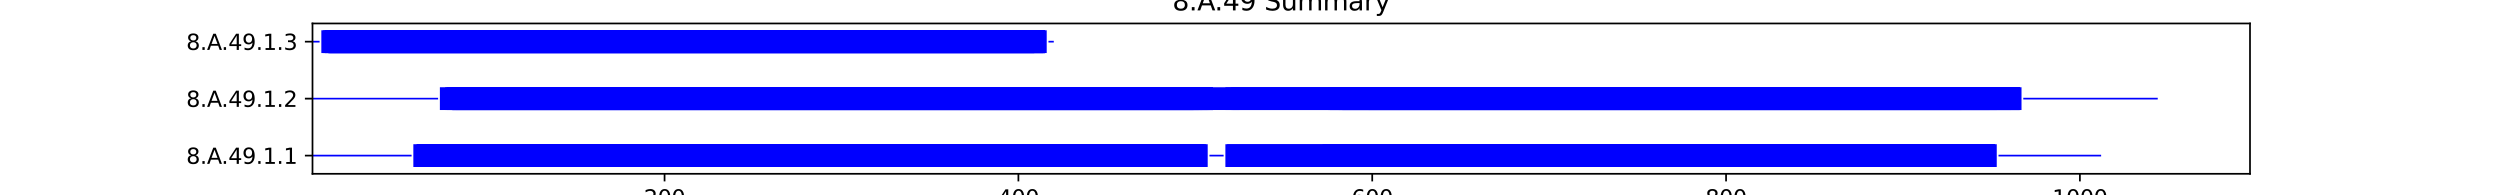 <?xml version="1.0" encoding="utf-8" standalone="no"?>
<!DOCTYPE svg PUBLIC "-//W3C//DTD SVG 1.1//EN"
  "http://www.w3.org/Graphics/SVG/1.1/DTD/svg11.dtd">
<svg xmlns:xlink="http://www.w3.org/1999/xlink" width="1152pt" height="90pt" viewBox="0 0 1152 90" xmlns="http://www.w3.org/2000/svg" version="1.1">
 <defs>
  <style type="text/css">*{stroke-linejoin: round; stroke-linecap: butt}</style>
 </defs>
 <g id="figure_1">
  <g id="patch_1">
   <path d="M 0 90 
L 1152 90 
L 1152 0 
L 0 0 
z
" style="fill: #ffffff"/>
  </g>
  <g id="axes_1">
   <g id="patch_2">
    <path d="M 144 80.1 
L 1036.8 80.1 
L 1036.8 10.8 
L 144 10.8 
z
" style="fill: #ffffff"/>
   </g>
   <g id="patch_3">
    <path d="M 144 72.094 
L 189.653 72.094 
L 189.653 71.306 
L 144 71.306 
z
" clip-path="url(#p18c5fb480f)" style="fill: #0000ff"/>
   </g>
   <g id="patch_4">
    <path d="M 190.468 76.95 
L 555.692 76.95 
L 555.692 66.45 
L 190.468 66.45 
z
" clip-path="url(#p18c5fb480f)" style="fill: #0000ff"/>
   </g>
   <g id="patch_5">
    <path d="M 192.099 76.95 
L 554.876 76.95 
L 554.876 66.45 
L 192.099 66.45 
z
" clip-path="url(#p18c5fb480f)" style="fill: #0000ff"/>
   </g>
   <g id="patch_6">
    <path d="M 192.099 76.95 
L 554.876 76.95 
L 554.876 66.45 
L 192.099 66.45 
z
" clip-path="url(#p18c5fb480f)" style="fill: #0000ff"/>
   </g>
   <g id="patch_7">
    <path d="M 192.099 76.95 
L 552.431 76.95 
L 552.431 66.45 
L 192.099 66.45 
z
" clip-path="url(#p18c5fb480f)" style="fill: #0000ff"/>
   </g>
   <g id="patch_8">
    <path d="M 192.099 76.95 
L 554.876 76.95 
L 554.876 66.45 
L 192.099 66.45 
z
" clip-path="url(#p18c5fb480f)" style="fill: #0000ff"/>
   </g>
   <g id="patch_9">
    <path d="M 192.099 76.95 
L 554.876 76.95 
L 554.876 66.45 
L 192.099 66.45 
z
" clip-path="url(#p18c5fb480f)" style="fill: #0000ff"/>
   </g>
   <g id="patch_10">
    <path d="M 192.099 76.95 
L 554.876 76.95 
L 554.876 66.45 
L 192.099 66.45 
z
" clip-path="url(#p18c5fb480f)" style="fill: #0000ff"/>
   </g>
   <g id="patch_11">
    <path d="M 192.914 76.95 
L 548.354 76.95 
L 548.354 66.45 
L 192.914 66.45 
z
" clip-path="url(#p18c5fb480f)" style="fill: #0000ff"/>
   </g>
   <g id="patch_12">
    <path d="M 192.914 76.95 
L 556.507 76.95 
L 556.507 66.45 
L 192.914 66.45 
z
" clip-path="url(#p18c5fb480f)" style="fill: #0000ff"/>
   </g>
   <g id="patch_13">
    <path d="M 192.914 76.95 
L 552.431 76.95 
L 552.431 66.45 
L 192.914 66.45 
z
" clip-path="url(#p18c5fb480f)" style="fill: #0000ff"/>
   </g>
   <g id="patch_14">
    <path d="M 193.729 76.95 
L 548.354 76.95 
L 548.354 66.45 
L 193.729 66.45 
z
" clip-path="url(#p18c5fb480f)" style="fill: #0000ff"/>
   </g>
   <g id="patch_15">
    <path d="M 557.322 72.094 
L 563.844 72.094 
L 563.844 71.306 
L 557.322 71.306 
z
" clip-path="url(#p18c5fb480f)" style="fill: #0000ff"/>
   </g>
   <g id="patch_16">
    <path d="M 564.659 76.95 
L 920.1 76.95 
L 920.1 66.45 
L 564.659 66.45 
z
" clip-path="url(#p18c5fb480f)" style="fill: #0000ff"/>
   </g>
   <g id="patch_17">
    <path d="M 565.474 76.95 
L 919.284 76.95 
L 919.284 66.45 
L 565.474 66.45 
z
" clip-path="url(#p18c5fb480f)" style="fill: #0000ff"/>
   </g>
   <g id="patch_18">
    <path d="M 609.497 76.95 
L 892.382 76.95 
L 892.382 66.45 
L 609.497 66.45 
z
" clip-path="url(#p18c5fb480f)" style="fill: #0000ff"/>
   </g>
   <g id="patch_19">
    <path d="M 609.497 76.95 
L 892.382 76.95 
L 892.382 66.45 
L 609.497 66.45 
z
" clip-path="url(#p18c5fb480f)" style="fill: #0000ff"/>
   </g>
   <g id="patch_20">
    <path d="M 617.649 76.95 
L 919.284 76.95 
L 919.284 66.45 
L 617.649 66.45 
z
" clip-path="url(#p18c5fb480f)" style="fill: #0000ff"/>
   </g>
   <g id="patch_21">
    <path d="M 617.649 76.95 
L 919.284 76.95 
L 919.284 66.45 
L 617.649 66.45 
z
" clip-path="url(#p18c5fb480f)" style="fill: #0000ff"/>
   </g>
   <g id="patch_22">
    <path d="M 617.649 76.95 
L 915.208 76.95 
L 915.208 66.45 
L 617.649 66.45 
z
" clip-path="url(#p18c5fb480f)" style="fill: #0000ff"/>
   </g>
   <g id="patch_23">
    <path d="M 617.649 76.95 
L 899.719 76.95 
L 899.719 66.45 
L 617.649 66.45 
z
" clip-path="url(#p18c5fb480f)" style="fill: #0000ff"/>
   </g>
   <g id="patch_24">
    <path d="M 617.649 76.95 
L 919.284 76.95 
L 919.284 66.45 
L 617.649 66.45 
z
" clip-path="url(#p18c5fb480f)" style="fill: #0000ff"/>
   </g>
   <g id="patch_25">
    <path d="M 617.649 76.95 
L 919.284 76.95 
L 919.284 66.45 
L 617.649 66.45 
z
" clip-path="url(#p18c5fb480f)" style="fill: #0000ff"/>
   </g>
   <g id="patch_26">
    <path d="M 920.915 72.094 
L 968.198 72.094 
L 968.198 71.306 
L 920.915 71.306 
z
" clip-path="url(#p18c5fb480f)" style="fill: #0000ff"/>
   </g>
   <g id="patch_27">
    <path d="M 144 45.844 
L 201.881 45.844 
L 201.881 45.056 
L 144 45.056 
z
" clip-path="url(#p18c5fb480f)" style="fill: #0000ff"/>
   </g>
   <g id="patch_28">
    <path d="M 202.697 50.7 
L 571.181 50.7 
L 571.181 40.2 
L 202.697 40.2 
z
" clip-path="url(#p18c5fb480f)" style="fill: #0000ff"/>
   </g>
   <g id="patch_29">
    <path d="M 205.142 50.7 
L 549.985 50.7 
L 549.985 40.2 
L 205.142 40.2 
z
" clip-path="url(#p18c5fb480f)" style="fill: #0000ff"/>
   </g>
   <g id="patch_30">
    <path d="M 205.958 50.7 
L 557.322 50.7 
L 557.322 40.2 
L 205.958 40.2 
z
" clip-path="url(#p18c5fb480f)" style="fill: #0000ff"/>
   </g>
   <g id="patch_31">
    <path d="M 207.588 50.7 
L 554.061 50.7 
L 554.061 40.2 
L 207.588 40.2 
z
" clip-path="url(#p18c5fb480f)" style="fill: #0000ff"/>
   </g>
   <g id="patch_32">
    <path d="M 208.403 50.7 
L 558.952 50.7 
L 558.952 40.2 
L 208.403 40.2 
z
" clip-path="url(#p18c5fb480f)" style="fill: #0000ff"/>
   </g>
   <g id="patch_33">
    <path d="M 208.403 50.7 
L 558.952 50.7 
L 558.952 40.2 
L 208.403 40.2 
z
" clip-path="url(#p18c5fb480f)" style="fill: #0000ff"/>
   </g>
   <g id="patch_34">
    <path d="M 208.403 50.7 
L 552.431 50.7 
L 552.431 40.2 
L 208.403 40.2 
z
" clip-path="url(#p18c5fb480f)" style="fill: #0000ff"/>
   </g>
   <g id="patch_35">
    <path d="M 208.403 50.7 
L 558.952 50.7 
L 558.952 40.2 
L 208.403 40.2 
z
" clip-path="url(#p18c5fb480f)" style="fill: #0000ff"/>
   </g>
   <g id="patch_36">
    <path d="M 208.403 50.7 
L 556.507 50.7 
L 556.507 40.2 
L 208.403 40.2 
z
" clip-path="url(#p18c5fb480f)" style="fill: #0000ff"/>
   </g>
   <g id="patch_37">
    <path d="M 208.403 50.7 
L 558.952 50.7 
L 558.952 40.2 
L 208.403 40.2 
z
" clip-path="url(#p18c5fb480f)" style="fill: #0000ff"/>
   </g>
   <g id="patch_38">
    <path d="M 210.034 50.7 
L 549.985 50.7 
L 549.985 40.2 
L 210.034 40.2 
z
" clip-path="url(#p18c5fb480f)" style="fill: #0000ff"/>
   </g>
   <g id="patch_39">
    <path d="M 564.659 50.7 
L 931.513 50.7 
L 931.513 40.2 
L 564.659 40.2 
z
" clip-path="url(#p18c5fb480f)" style="fill: #0000ff"/>
   </g>
   <g id="patch_40">
    <path d="M 567.105 50.7 
L 930.698 50.7 
L 930.698 40.2 
L 567.105 40.2 
z
" clip-path="url(#p18c5fb480f)" style="fill: #0000ff"/>
   </g>
   <g id="patch_41">
    <path d="M 567.92 50.7 
L 903.795 50.7 
L 903.795 40.2 
L 567.92 40.2 
z
" clip-path="url(#p18c5fb480f)" style="fill: #0000ff"/>
   </g>
   <g id="patch_42">
    <path d="M 611.942 50.7 
L 930.698 50.7 
L 930.698 40.2 
L 611.942 40.2 
z
" clip-path="url(#p18c5fb480f)" style="fill: #0000ff"/>
   </g>
   <g id="patch_43">
    <path d="M 612.758 50.7 
L 916.839 50.7 
L 916.839 40.2 
L 612.758 40.2 
z
" clip-path="url(#p18c5fb480f)" style="fill: #0000ff"/>
   </g>
   <g id="patch_44">
    <path d="M 612.758 50.7 
L 920.1 50.7 
L 920.1 40.2 
L 612.758 40.2 
z
" clip-path="url(#p18c5fb480f)" style="fill: #0000ff"/>
   </g>
   <g id="patch_45">
    <path d="M 616.834 50.7 
L 930.698 50.7 
L 930.698 40.2 
L 616.834 40.2 
z
" clip-path="url(#p18c5fb480f)" style="fill: #0000ff"/>
   </g>
   <g id="patch_46">
    <path d="M 618.464 50.7 
L 930.698 50.7 
L 930.698 40.2 
L 618.464 40.2 
z
" clip-path="url(#p18c5fb480f)" style="fill: #0000ff"/>
   </g>
   <g id="patch_47">
    <path d="M 618.464 50.7 
L 930.698 50.7 
L 930.698 40.2 
L 618.464 40.2 
z
" clip-path="url(#p18c5fb480f)" style="fill: #0000ff"/>
   </g>
   <g id="patch_48">
    <path d="M 630.693 50.7 
L 926.622 50.7 
L 926.622 40.2 
L 630.693 40.2 
z
" clip-path="url(#p18c5fb480f)" style="fill: #0000ff"/>
   </g>
   <g id="patch_49">
    <path d="M 932.328 45.844 
L 994.286 45.844 
L 994.286 45.056 
L 932.328 45.056 
z
" clip-path="url(#p18c5fb480f)" style="fill: #0000ff"/>
   </g>
   <g id="patch_50">
    <path d="M 144 19.594 
L 147.261 19.594 
L 147.261 18.806 
L 144 18.806 
z
" clip-path="url(#p18c5fb480f)" style="fill: #0000ff"/>
   </g>
   <g id="patch_51">
    <path d="M 148.076 24.45 
L 482.321 24.45 
L 482.321 13.95 
L 148.076 13.95 
z
" clip-path="url(#p18c5fb480f)" style="fill: #0000ff"/>
   </g>
   <g id="patch_52">
    <path d="M 148.891 24.45 
L 481.506 24.45 
L 481.506 13.95 
L 148.891 13.95 
z
" clip-path="url(#p18c5fb480f)" style="fill: #0000ff"/>
   </g>
   <g id="patch_53">
    <path d="M 149.707 24.45 
L 476.614 24.45 
L 476.614 13.95 
L 149.707 13.95 
z
" clip-path="url(#p18c5fb480f)" style="fill: #0000ff"/>
   </g>
   <g id="patch_54">
    <path d="M 149.707 24.45 
L 480.69 24.45 
L 480.69 13.95 
L 149.707 13.95 
z
" clip-path="url(#p18c5fb480f)" style="fill: #0000ff"/>
   </g>
   <g id="patch_55">
    <path d="M 151.337 24.45 
L 481.506 24.45 
L 481.506 13.95 
L 151.337 13.95 
z
" clip-path="url(#p18c5fb480f)" style="fill: #0000ff"/>
   </g>
   <g id="patch_56">
    <path d="M 151.337 24.45 
L 480.69 24.45 
L 480.69 13.95 
L 151.337 13.95 
z
" clip-path="url(#p18c5fb480f)" style="fill: #0000ff"/>
   </g>
   <g id="patch_57">
    <path d="M 151.337 24.45 
L 476.614 24.45 
L 476.614 13.95 
L 151.337 13.95 
z
" clip-path="url(#p18c5fb480f)" style="fill: #0000ff"/>
   </g>
   <g id="patch_58">
    <path d="M 151.337 24.45 
L 481.506 24.45 
L 481.506 13.95 
L 151.337 13.95 
z
" clip-path="url(#p18c5fb480f)" style="fill: #0000ff"/>
   </g>
   <g id="patch_59">
    <path d="M 151.337 24.45 
L 481.506 24.45 
L 481.506 13.95 
L 151.337 13.95 
z
" clip-path="url(#p18c5fb480f)" style="fill: #0000ff"/>
   </g>
   <g id="patch_60">
    <path d="M 151.337 24.45 
L 481.506 24.45 
L 481.506 13.95 
L 151.337 13.95 
z
" clip-path="url(#p18c5fb480f)" style="fill: #0000ff"/>
   </g>
   <g id="patch_61">
    <path d="M 152.152 24.45 
L 476.614 24.45 
L 476.614 13.95 
L 152.152 13.95 
z
" clip-path="url(#p18c5fb480f)" style="fill: #0000ff"/>
   </g>
   <g id="patch_62">
    <path d="M 483.136 19.594 
L 485.582 19.594 
L 485.582 18.806 
L 483.136 18.806 
z
" clip-path="url(#p18c5fb480f)" style="fill: #0000ff"/>
   </g>
   <g id="matplotlib.axis_1">
    <g id="xtick_1">
     <g id="line2d_1">
      <defs>
       <path id="m60300b721a" d="M 0 0 
L 0 3.5 
" style="stroke: #000000; stroke-width: 0.8"/>
      </defs>
      <g>
       <use xlink:href="#m60300b721a" x="306.231" y="80.1" style="stroke: #000000; stroke-width: 0.8"/>
      </g>
     </g>
     <g id="text_1">
      <!-- 200 -->
      <g transform="translate(296.687 94.698) scale(0.1 -0.1)">
       <defs>
        <path id="DejaVuSans-32" d="M 1228 531 
L 3431 531 
L 3431 0 
L 469 0 
L 469 531 
Q 828 903 1448 1529 
Q 2069 2156 2228 2338 
Q 2531 2678 2651 2914 
Q 2772 3150 2772 3378 
Q 2772 3750 2511 3984 
Q 2250 4219 1831 4219 
Q 1534 4219 1204 4116 
Q 875 4013 500 3803 
L 500 4441 
Q 881 4594 1212 4672 
Q 1544 4750 1819 4750 
Q 2544 4750 2975 4387 
Q 3406 4025 3406 3419 
Q 3406 3131 3298 2873 
Q 3191 2616 2906 2266 
Q 2828 2175 2409 1742 
Q 1991 1309 1228 531 
z
" transform="scale(0.016)"/>
        <path id="DejaVuSans-30" d="M 2034 4250 
Q 1547 4250 1301 3770 
Q 1056 3291 1056 2328 
Q 1056 1369 1301 889 
Q 1547 409 2034 409 
Q 2525 409 2770 889 
Q 3016 1369 3016 2328 
Q 3016 3291 2770 3770 
Q 2525 4250 2034 4250 
z
M 2034 4750 
Q 2819 4750 3233 4129 
Q 3647 3509 3647 2328 
Q 3647 1150 3233 529 
Q 2819 -91 2034 -91 
Q 1250 -91 836 529 
Q 422 1150 422 2328 
Q 422 3509 836 4129 
Q 1250 4750 2034 4750 
z
" transform="scale(0.016)"/>
       </defs>
       <use xlink:href="#DejaVuSans-32"/>
       <use xlink:href="#DejaVuSans-30" x="63.623"/>
       <use xlink:href="#DejaVuSans-30" x="127.246"/>
      </g>
     </g>
    </g>
    <g id="xtick_2">
     <g id="line2d_2">
      <g>
       <use xlink:href="#m60300b721a" x="469.277" y="80.1" style="stroke: #000000; stroke-width: 0.8"/>
      </g>
     </g>
     <g id="text_2">
      <!-- 400 -->
      <g transform="translate(459.733 94.698) scale(0.1 -0.1)">
       <defs>
        <path id="DejaVuSans-34" d="M 2419 4116 
L 825 1625 
L 2419 1625 
L 2419 4116 
z
M 2253 4666 
L 3047 4666 
L 3047 1625 
L 3713 1625 
L 3713 1100 
L 3047 1100 
L 3047 0 
L 2419 0 
L 2419 1100 
L 313 1100 
L 313 1709 
L 2253 4666 
z
" transform="scale(0.016)"/>
       </defs>
       <use xlink:href="#DejaVuSans-34"/>
       <use xlink:href="#DejaVuSans-30" x="63.623"/>
       <use xlink:href="#DejaVuSans-30" x="127.246"/>
      </g>
     </g>
    </g>
    <g id="xtick_3">
     <g id="line2d_3">
      <g>
       <use xlink:href="#m60300b721a" x="632.323" y="80.1" style="stroke: #000000; stroke-width: 0.8"/>
      </g>
     </g>
     <g id="text_3">
      <!-- 600 -->
      <g transform="translate(622.779 94.698) scale(0.1 -0.1)">
       <defs>
        <path id="DejaVuSans-36" d="M 2113 2584 
Q 1688 2584 1439 2293 
Q 1191 2003 1191 1497 
Q 1191 994 1439 701 
Q 1688 409 2113 409 
Q 2538 409 2786 701 
Q 3034 994 3034 1497 
Q 3034 2003 2786 2293 
Q 2538 2584 2113 2584 
z
M 3366 4563 
L 3366 3988 
Q 3128 4100 2886 4159 
Q 2644 4219 2406 4219 
Q 1781 4219 1451 3797 
Q 1122 3375 1075 2522 
Q 1259 2794 1537 2939 
Q 1816 3084 2150 3084 
Q 2853 3084 3261 2657 
Q 3669 2231 3669 1497 
Q 3669 778 3244 343 
Q 2819 -91 2113 -91 
Q 1303 -91 875 529 
Q 447 1150 447 2328 
Q 447 3434 972 4092 
Q 1497 4750 2381 4750 
Q 2619 4750 2861 4703 
Q 3103 4656 3366 4563 
z
" transform="scale(0.016)"/>
       </defs>
       <use xlink:href="#DejaVuSans-36"/>
       <use xlink:href="#DejaVuSans-30" x="63.623"/>
       <use xlink:href="#DejaVuSans-30" x="127.246"/>
      </g>
     </g>
    </g>
    <g id="xtick_4">
     <g id="line2d_4">
      <g>
       <use xlink:href="#m60300b721a" x="795.369" y="80.1" style="stroke: #000000; stroke-width: 0.8"/>
      </g>
     </g>
     <g id="text_4">
      <!-- 800 -->
      <g transform="translate(785.826 94.698) scale(0.1 -0.1)">
       <defs>
        <path id="DejaVuSans-38" d="M 2034 2216 
Q 1584 2216 1326 1975 
Q 1069 1734 1069 1313 
Q 1069 891 1326 650 
Q 1584 409 2034 409 
Q 2484 409 2743 651 
Q 3003 894 3003 1313 
Q 3003 1734 2745 1975 
Q 2488 2216 2034 2216 
z
M 1403 2484 
Q 997 2584 770 2862 
Q 544 3141 544 3541 
Q 544 4100 942 4425 
Q 1341 4750 2034 4750 
Q 2731 4750 3128 4425 
Q 3525 4100 3525 3541 
Q 3525 3141 3298 2862 
Q 3072 2584 2669 2484 
Q 3125 2378 3379 2068 
Q 3634 1759 3634 1313 
Q 3634 634 3220 271 
Q 2806 -91 2034 -91 
Q 1263 -91 848 271 
Q 434 634 434 1313 
Q 434 1759 690 2068 
Q 947 2378 1403 2484 
z
M 1172 3481 
Q 1172 3119 1398 2916 
Q 1625 2713 2034 2713 
Q 2441 2713 2670 2916 
Q 2900 3119 2900 3481 
Q 2900 3844 2670 4047 
Q 2441 4250 2034 4250 
Q 1625 4250 1398 4047 
Q 1172 3844 1172 3481 
z
" transform="scale(0.016)"/>
       </defs>
       <use xlink:href="#DejaVuSans-38"/>
       <use xlink:href="#DejaVuSans-30" x="63.623"/>
       <use xlink:href="#DejaVuSans-30" x="127.246"/>
      </g>
     </g>
    </g>
    <g id="xtick_5">
     <g id="line2d_5">
      <g>
       <use xlink:href="#m60300b721a" x="958.416" y="80.1" style="stroke: #000000; stroke-width: 0.8"/>
      </g>
     </g>
     <g id="text_5">
      <!-- 1000 -->
      <g transform="translate(945.691 94.698) scale(0.1 -0.1)">
       <defs>
        <path id="DejaVuSans-31" d="M 794 531 
L 1825 531 
L 1825 4091 
L 703 3866 
L 703 4441 
L 1819 4666 
L 2450 4666 
L 2450 531 
L 3481 531 
L 3481 0 
L 794 0 
L 794 531 
z
" transform="scale(0.016)"/>
       </defs>
       <use xlink:href="#DejaVuSans-31"/>
       <use xlink:href="#DejaVuSans-30" x="63.623"/>
       <use xlink:href="#DejaVuSans-30" x="127.246"/>
       <use xlink:href="#DejaVuSans-30" x="190.869"/>
      </g>
     </g>
    </g>
    <g id="text_6">
     <!-- Residual -->
     <g transform="translate(569.284 108.377) scale(0.1 -0.1)">
      <defs>
       <path id="DejaVuSans-52" d="M 2841 2188 
Q 3044 2119 3236 1894 
Q 3428 1669 3622 1275 
L 4263 0 
L 3584 0 
L 2988 1197 
Q 2756 1666 2539 1819 
Q 2322 1972 1947 1972 
L 1259 1972 
L 1259 0 
L 628 0 
L 628 4666 
L 2053 4666 
Q 2853 4666 3247 4331 
Q 3641 3997 3641 3322 
Q 3641 2881 3436 2590 
Q 3231 2300 2841 2188 
z
M 1259 4147 
L 1259 2491 
L 2053 2491 
Q 2509 2491 2742 2702 
Q 2975 2913 2975 3322 
Q 2975 3731 2742 3939 
Q 2509 4147 2053 4147 
L 1259 4147 
z
" transform="scale(0.016)"/>
       <path id="DejaVuSans-65" d="M 3597 1894 
L 3597 1613 
L 953 1613 
Q 991 1019 1311 708 
Q 1631 397 2203 397 
Q 2534 397 2845 478 
Q 3156 559 3463 722 
L 3463 178 
Q 3153 47 2828 -22 
Q 2503 -91 2169 -91 
Q 1331 -91 842 396 
Q 353 884 353 1716 
Q 353 2575 817 3079 
Q 1281 3584 2069 3584 
Q 2775 3584 3186 3129 
Q 3597 2675 3597 1894 
z
M 3022 2063 
Q 3016 2534 2758 2815 
Q 2500 3097 2075 3097 
Q 1594 3097 1305 2825 
Q 1016 2553 972 2059 
L 3022 2063 
z
" transform="scale(0.016)"/>
       <path id="DejaVuSans-73" d="M 2834 3397 
L 2834 2853 
Q 2591 2978 2328 3040 
Q 2066 3103 1784 3103 
Q 1356 3103 1142 2972 
Q 928 2841 928 2578 
Q 928 2378 1081 2264 
Q 1234 2150 1697 2047 
L 1894 2003 
Q 2506 1872 2764 1633 
Q 3022 1394 3022 966 
Q 3022 478 2636 193 
Q 2250 -91 1575 -91 
Q 1294 -91 989 -36 
Q 684 19 347 128 
L 347 722 
Q 666 556 975 473 
Q 1284 391 1588 391 
Q 1994 391 2212 530 
Q 2431 669 2431 922 
Q 2431 1156 2273 1281 
Q 2116 1406 1581 1522 
L 1381 1569 
Q 847 1681 609 1914 
Q 372 2147 372 2553 
Q 372 3047 722 3315 
Q 1072 3584 1716 3584 
Q 2034 3584 2315 3537 
Q 2597 3491 2834 3397 
z
" transform="scale(0.016)"/>
       <path id="DejaVuSans-69" d="M 603 3500 
L 1178 3500 
L 1178 0 
L 603 0 
L 603 3500 
z
M 603 4863 
L 1178 4863 
L 1178 4134 
L 603 4134 
L 603 4863 
z
" transform="scale(0.016)"/>
       <path id="DejaVuSans-64" d="M 2906 2969 
L 2906 4863 
L 3481 4863 
L 3481 0 
L 2906 0 
L 2906 525 
Q 2725 213 2448 61 
Q 2172 -91 1784 -91 
Q 1150 -91 751 415 
Q 353 922 353 1747 
Q 353 2572 751 3078 
Q 1150 3584 1784 3584 
Q 2172 3584 2448 3432 
Q 2725 3281 2906 2969 
z
M 947 1747 
Q 947 1113 1208 752 
Q 1469 391 1925 391 
Q 2381 391 2643 752 
Q 2906 1113 2906 1747 
Q 2906 2381 2643 2742 
Q 2381 3103 1925 3103 
Q 1469 3103 1208 2742 
Q 947 2381 947 1747 
z
" transform="scale(0.016)"/>
       <path id="DejaVuSans-75" d="M 544 1381 
L 544 3500 
L 1119 3500 
L 1119 1403 
Q 1119 906 1312 657 
Q 1506 409 1894 409 
Q 2359 409 2629 706 
Q 2900 1003 2900 1516 
L 2900 3500 
L 3475 3500 
L 3475 0 
L 2900 0 
L 2900 538 
Q 2691 219 2414 64 
Q 2138 -91 1772 -91 
Q 1169 -91 856 284 
Q 544 659 544 1381 
z
M 1991 3584 
L 1991 3584 
z
" transform="scale(0.016)"/>
       <path id="DejaVuSans-61" d="M 2194 1759 
Q 1497 1759 1228 1600 
Q 959 1441 959 1056 
Q 959 750 1161 570 
Q 1363 391 1709 391 
Q 2188 391 2477 730 
Q 2766 1069 2766 1631 
L 2766 1759 
L 2194 1759 
z
M 3341 1997 
L 3341 0 
L 2766 0 
L 2766 531 
Q 2569 213 2275 61 
Q 1981 -91 1556 -91 
Q 1019 -91 701 211 
Q 384 513 384 1019 
Q 384 1609 779 1909 
Q 1175 2209 1959 2209 
L 2766 2209 
L 2766 2266 
Q 2766 2663 2505 2880 
Q 2244 3097 1772 3097 
Q 1472 3097 1187 3025 
Q 903 2953 641 2809 
L 641 3341 
Q 956 3463 1253 3523 
Q 1550 3584 1831 3584 
Q 2591 3584 2966 3190 
Q 3341 2797 3341 1997 
z
" transform="scale(0.016)"/>
       <path id="DejaVuSans-6c" d="M 603 4863 
L 1178 4863 
L 1178 0 
L 603 0 
L 603 4863 
z
" transform="scale(0.016)"/>
      </defs>
      <use xlink:href="#DejaVuSans-52"/>
      <use xlink:href="#DejaVuSans-65" x="64.982"/>
      <use xlink:href="#DejaVuSans-73" x="126.506"/>
      <use xlink:href="#DejaVuSans-69" x="178.605"/>
      <use xlink:href="#DejaVuSans-64" x="206.389"/>
      <use xlink:href="#DejaVuSans-75" x="269.865"/>
      <use xlink:href="#DejaVuSans-61" x="333.244"/>
      <use xlink:href="#DejaVuSans-6c" x="394.523"/>
     </g>
    </g>
   </g>
   <g id="matplotlib.axis_2">
    <g id="ytick_1">
     <g id="line2d_6">
      <defs>
       <path id="mb4888942df" d="M 0 0 
L -3.5 0 
" style="stroke: #000000; stroke-width: 0.8"/>
      </defs>
      <g>
       <use xlink:href="#mb4888942df" x="144" y="71.7" style="stroke: #000000; stroke-width: 0.8"/>
      </g>
     </g>
     <g id="text_7">
      <!-- 8.A.49.1.1 -->
      <g transform="translate(85.809 75.499) scale(0.1 -0.1)">
       <defs>
        <path id="DejaVuSans-2e" d="M 684 794 
L 1344 794 
L 1344 0 
L 684 0 
L 684 794 
z
" transform="scale(0.016)"/>
        <path id="DejaVuSans-41" d="M 2188 4044 
L 1331 1722 
L 3047 1722 
L 2188 4044 
z
M 1831 4666 
L 2547 4666 
L 4325 0 
L 3669 0 
L 3244 1197 
L 1141 1197 
L 716 0 
L 50 0 
L 1831 4666 
z
" transform="scale(0.016)"/>
        <path id="DejaVuSans-39" d="M 703 97 
L 703 672 
Q 941 559 1184 500 
Q 1428 441 1663 441 
Q 2288 441 2617 861 
Q 2947 1281 2994 2138 
Q 2813 1869 2534 1725 
Q 2256 1581 1919 1581 
Q 1219 1581 811 2004 
Q 403 2428 403 3163 
Q 403 3881 828 4315 
Q 1253 4750 1959 4750 
Q 2769 4750 3195 4129 
Q 3622 3509 3622 2328 
Q 3622 1225 3098 567 
Q 2575 -91 1691 -91 
Q 1453 -91 1209 -44 
Q 966 3 703 97 
z
M 1959 2075 
Q 2384 2075 2632 2365 
Q 2881 2656 2881 3163 
Q 2881 3666 2632 3958 
Q 2384 4250 1959 4250 
Q 1534 4250 1286 3958 
Q 1038 3666 1038 3163 
Q 1038 2656 1286 2365 
Q 1534 2075 1959 2075 
z
" transform="scale(0.016)"/>
       </defs>
       <use xlink:href="#DejaVuSans-38"/>
       <use xlink:href="#DejaVuSans-2e" x="63.623"/>
       <use xlink:href="#DejaVuSans-41" x="95.41"/>
       <use xlink:href="#DejaVuSans-2e" x="162.068"/>
       <use xlink:href="#DejaVuSans-34" x="193.855"/>
       <use xlink:href="#DejaVuSans-39" x="257.479"/>
       <use xlink:href="#DejaVuSans-2e" x="321.102"/>
       <use xlink:href="#DejaVuSans-31" x="352.889"/>
       <use xlink:href="#DejaVuSans-2e" x="416.512"/>
       <use xlink:href="#DejaVuSans-31" x="448.299"/>
      </g>
     </g>
    </g>
    <g id="ytick_2">
     <g id="line2d_7">
      <g>
       <use xlink:href="#mb4888942df" x="144" y="45.45" style="stroke: #000000; stroke-width: 0.8"/>
      </g>
     </g>
     <g id="text_8">
      <!-- 8.A.49.1.2 -->
      <g transform="translate(85.809 49.249) scale(0.1 -0.1)">
       <use xlink:href="#DejaVuSans-38"/>
       <use xlink:href="#DejaVuSans-2e" x="63.623"/>
       <use xlink:href="#DejaVuSans-41" x="95.41"/>
       <use xlink:href="#DejaVuSans-2e" x="162.068"/>
       <use xlink:href="#DejaVuSans-34" x="193.855"/>
       <use xlink:href="#DejaVuSans-39" x="257.479"/>
       <use xlink:href="#DejaVuSans-2e" x="321.102"/>
       <use xlink:href="#DejaVuSans-31" x="352.889"/>
       <use xlink:href="#DejaVuSans-2e" x="416.512"/>
       <use xlink:href="#DejaVuSans-32" x="448.299"/>
      </g>
     </g>
    </g>
    <g id="ytick_3">
     <g id="line2d_8">
      <g>
       <use xlink:href="#mb4888942df" x="144" y="19.2" style="stroke: #000000; stroke-width: 0.8"/>
      </g>
     </g>
     <g id="text_9">
      <!-- 8.A.49.1.3 -->
      <g transform="translate(85.809 22.999) scale(0.1 -0.1)">
       <defs>
        <path id="DejaVuSans-33" d="M 2597 2516 
Q 3050 2419 3304 2112 
Q 3559 1806 3559 1356 
Q 3559 666 3084 287 
Q 2609 -91 1734 -91 
Q 1441 -91 1130 -33 
Q 819 25 488 141 
L 488 750 
Q 750 597 1062 519 
Q 1375 441 1716 441 
Q 2309 441 2620 675 
Q 2931 909 2931 1356 
Q 2931 1769 2642 2001 
Q 2353 2234 1838 2234 
L 1294 2234 
L 1294 2753 
L 1863 2753 
Q 2328 2753 2575 2939 
Q 2822 3125 2822 3475 
Q 2822 3834 2567 4026 
Q 2313 4219 1838 4219 
Q 1578 4219 1281 4162 
Q 984 4106 628 3988 
L 628 4550 
Q 988 4650 1302 4700 
Q 1616 4750 1894 4750 
Q 2613 4750 3031 4423 
Q 3450 4097 3450 3541 
Q 3450 3153 3228 2886 
Q 3006 2619 2597 2516 
z
" transform="scale(0.016)"/>
       </defs>
       <use xlink:href="#DejaVuSans-38"/>
       <use xlink:href="#DejaVuSans-2e" x="63.623"/>
       <use xlink:href="#DejaVuSans-41" x="95.41"/>
       <use xlink:href="#DejaVuSans-2e" x="162.068"/>
       <use xlink:href="#DejaVuSans-34" x="193.855"/>
       <use xlink:href="#DejaVuSans-39" x="257.479"/>
       <use xlink:href="#DejaVuSans-2e" x="321.102"/>
       <use xlink:href="#DejaVuSans-31" x="352.889"/>
       <use xlink:href="#DejaVuSans-2e" x="416.512"/>
       <use xlink:href="#DejaVuSans-33" x="448.299"/>
      </g>
     </g>
    </g>
   </g>
   <g id="patch_63">
    <path d="M 144 80.1 
L 144 10.8 
" style="fill: none; stroke: #000000; stroke-width: 0.8; stroke-linejoin: miter; stroke-linecap: square"/>
   </g>
   <g id="patch_64">
    <path d="M 1036.8 80.1 
L 1036.8 10.8 
" style="fill: none; stroke: #000000; stroke-width: 0.8; stroke-linejoin: miter; stroke-linecap: square"/>
   </g>
   <g id="patch_65">
    <path d="M 144 80.1 
L 1036.8 80.1 
" style="fill: none; stroke: #000000; stroke-width: 0.8; stroke-linejoin: miter; stroke-linecap: square"/>
   </g>
   <g id="patch_66">
    <path d="M 144 10.8 
L 1036.8 10.8 
" style="fill: none; stroke: #000000; stroke-width: 0.8; stroke-linejoin: miter; stroke-linecap: square"/>
   </g>
   <g id="text_10">
    <!-- 8.A.49 Summary -->
    <g transform="translate(540.232 4.8) scale(0.12 -0.12)">
     <defs>
      <path id="DejaVuSans-20" transform="scale(0.016)"/>
      <path id="DejaVuSans-53" d="M 3425 4513 
L 3425 3897 
Q 3066 4069 2747 4153 
Q 2428 4238 2131 4238 
Q 1616 4238 1336 4038 
Q 1056 3838 1056 3469 
Q 1056 3159 1242 3001 
Q 1428 2844 1947 2747 
L 2328 2669 
Q 3034 2534 3370 2195 
Q 3706 1856 3706 1288 
Q 3706 609 3251 259 
Q 2797 -91 1919 -91 
Q 1588 -91 1214 -16 
Q 841 59 441 206 
L 441 856 
Q 825 641 1194 531 
Q 1563 422 1919 422 
Q 2459 422 2753 634 
Q 3047 847 3047 1241 
Q 3047 1584 2836 1778 
Q 2625 1972 2144 2069 
L 1759 2144 
Q 1053 2284 737 2584 
Q 422 2884 422 3419 
Q 422 4038 858 4394 
Q 1294 4750 2059 4750 
Q 2388 4750 2728 4690 
Q 3069 4631 3425 4513 
z
" transform="scale(0.016)"/>
      <path id="DejaVuSans-6d" d="M 3328 2828 
Q 3544 3216 3844 3400 
Q 4144 3584 4550 3584 
Q 5097 3584 5394 3201 
Q 5691 2819 5691 2113 
L 5691 0 
L 5113 0 
L 5113 2094 
Q 5113 2597 4934 2840 
Q 4756 3084 4391 3084 
Q 3944 3084 3684 2787 
Q 3425 2491 3425 1978 
L 3425 0 
L 2847 0 
L 2847 2094 
Q 2847 2600 2669 2842 
Q 2491 3084 2119 3084 
Q 1678 3084 1418 2786 
Q 1159 2488 1159 1978 
L 1159 0 
L 581 0 
L 581 3500 
L 1159 3500 
L 1159 2956 
Q 1356 3278 1631 3431 
Q 1906 3584 2284 3584 
Q 2666 3584 2933 3390 
Q 3200 3197 3328 2828 
z
" transform="scale(0.016)"/>
      <path id="DejaVuSans-72" d="M 2631 2963 
Q 2534 3019 2420 3045 
Q 2306 3072 2169 3072 
Q 1681 3072 1420 2755 
Q 1159 2438 1159 1844 
L 1159 0 
L 581 0 
L 581 3500 
L 1159 3500 
L 1159 2956 
Q 1341 3275 1631 3429 
Q 1922 3584 2338 3584 
Q 2397 3584 2469 3576 
Q 2541 3569 2628 3553 
L 2631 2963 
z
" transform="scale(0.016)"/>
      <path id="DejaVuSans-79" d="M 2059 -325 
Q 1816 -950 1584 -1140 
Q 1353 -1331 966 -1331 
L 506 -1331 
L 506 -850 
L 844 -850 
Q 1081 -850 1212 -737 
Q 1344 -625 1503 -206 
L 1606 56 
L 191 3500 
L 800 3500 
L 1894 763 
L 2988 3500 
L 3597 3500 
L 2059 -325 
z
" transform="scale(0.016)"/>
     </defs>
     <use xlink:href="#DejaVuSans-38"/>
     <use xlink:href="#DejaVuSans-2e" x="63.623"/>
     <use xlink:href="#DejaVuSans-41" x="95.41"/>
     <use xlink:href="#DejaVuSans-2e" x="162.068"/>
     <use xlink:href="#DejaVuSans-34" x="193.855"/>
     <use xlink:href="#DejaVuSans-39" x="257.479"/>
     <use xlink:href="#DejaVuSans-20" x="321.102"/>
     <use xlink:href="#DejaVuSans-53" x="352.889"/>
     <use xlink:href="#DejaVuSans-75" x="416.365"/>
     <use xlink:href="#DejaVuSans-6d" x="479.744"/>
     <use xlink:href="#DejaVuSans-6d" x="577.156"/>
     <use xlink:href="#DejaVuSans-61" x="674.568"/>
     <use xlink:href="#DejaVuSans-72" x="735.848"/>
     <use xlink:href="#DejaVuSans-79" x="776.961"/>
    </g>
   </g>
  </g>
 </g>
 <defs>
  <clipPath id="p18c5fb480f">
   <rect x="144" y="10.8" width="892.8" height="69.3"/>
  </clipPath>
 </defs>
</svg>
